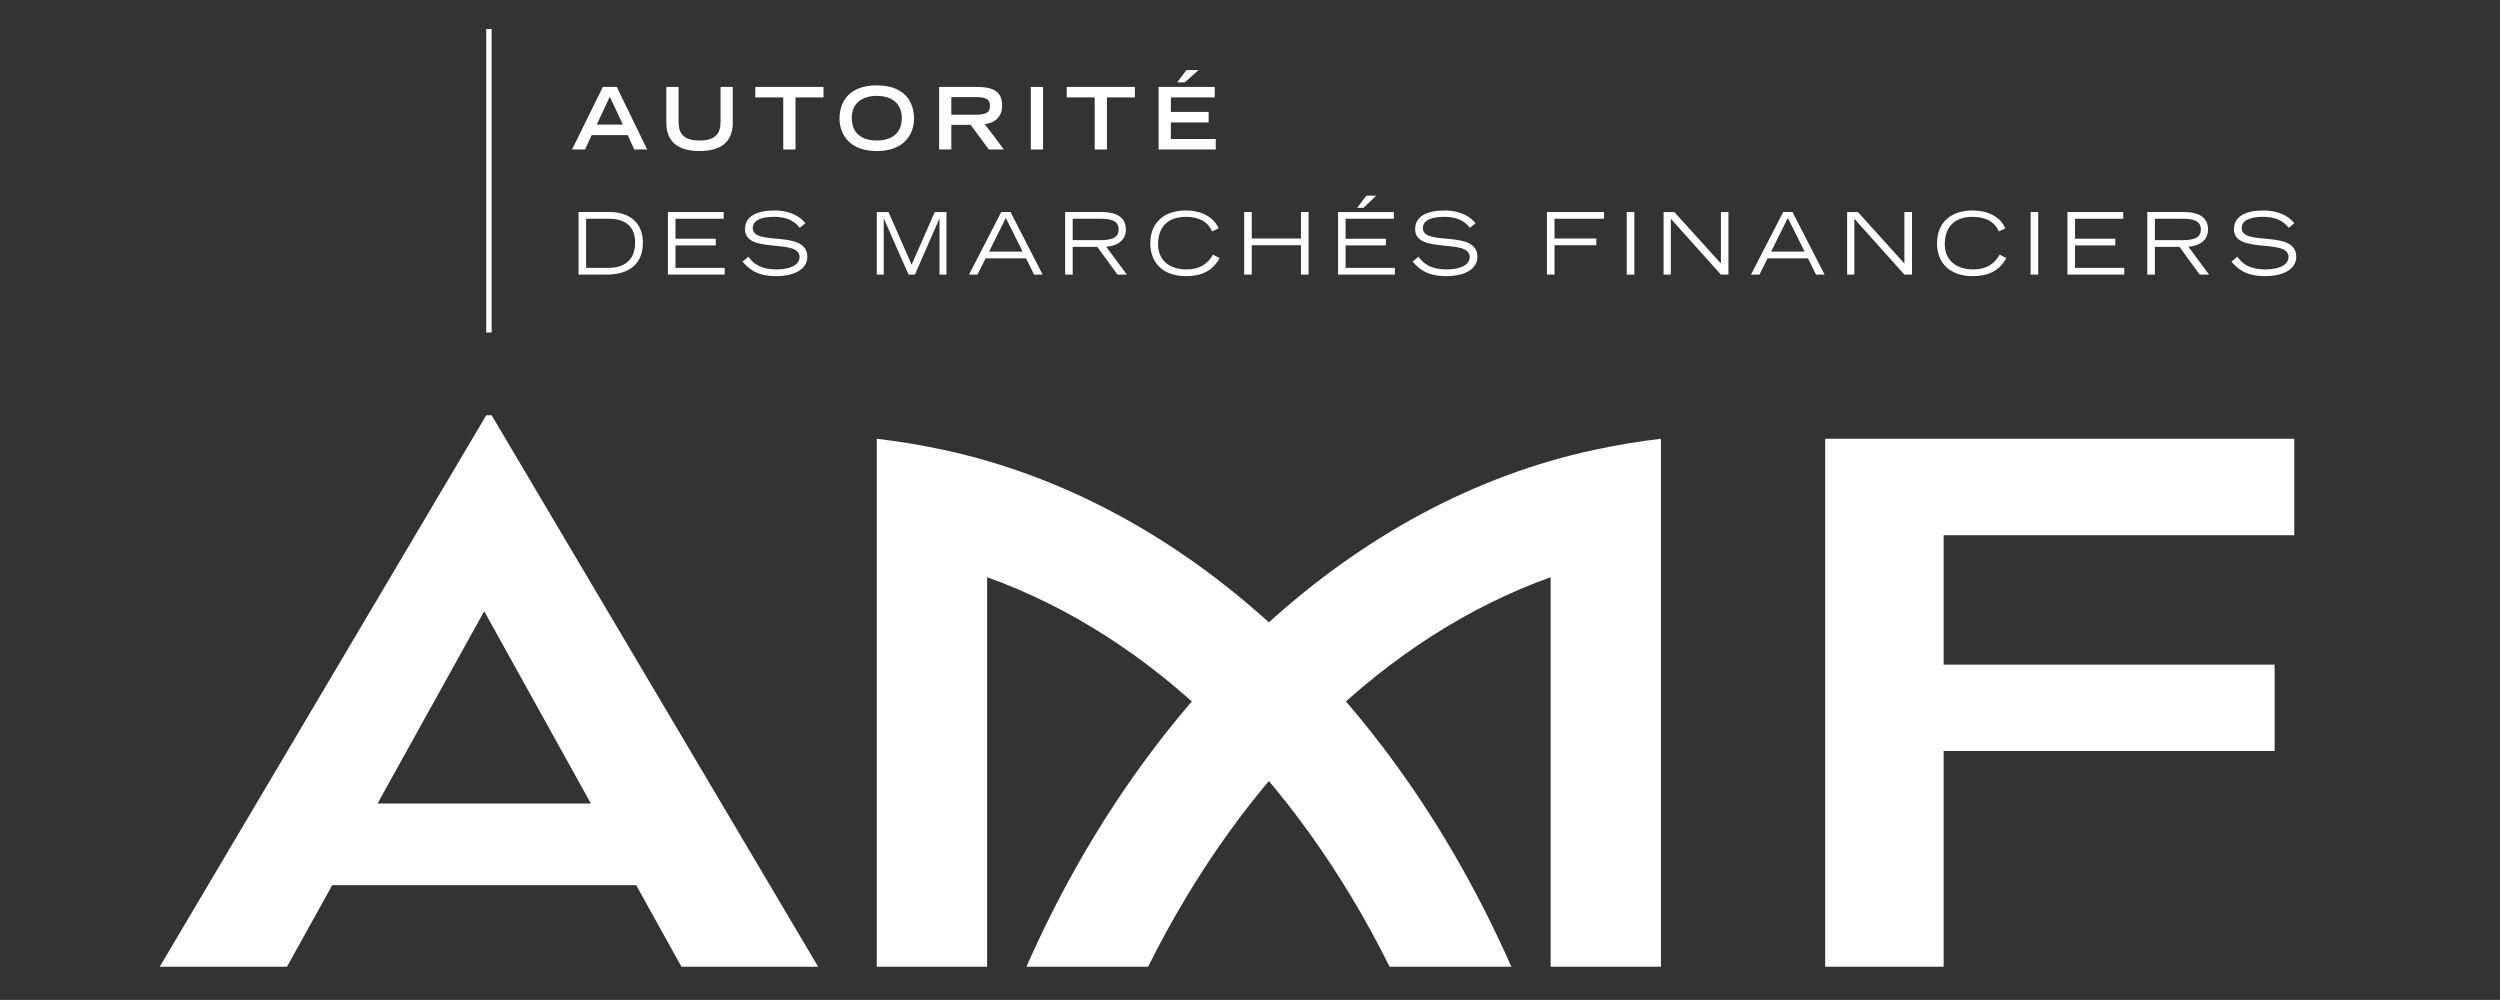 <?xml version="1.0" encoding="utf-8"?>
<!-- Generator: Adobe Illustrator 14.0.0, SVG Export Plug-In . SVG Version: 6.00 Build 43363)  -->
<!DOCTYPE svg PUBLIC "-//W3C//DTD SVG 1.1//EN" "http://www.w3.org/Graphics/SVG/1.1/DTD/svg11.dtd">
<svg version="1.1" id="Calque_1" xmlns="http://www.w3.org/2000/svg" xmlns:xlink="http://www.w3.org/1999/xlink" x="0px" y="0px"
	 width="141.73px" height="56.69px" viewBox="0 0 141.73 56.69" enable-background="new 0 0 141.73 56.69" xml:space="preserve">
<rect x="0" y="0" width="141.73" height="56.69" fill="#333333" stroke="none"/>
<polygon fill="#FFFFFF" points="130.067,24.874 130.067,30.343 110.188,30.343 110.188,37.681 128.953,37.681 128.953,42.575 
	110.188,42.575 110.188,54.806 103.473,54.806 103.473,24.874 "/>
<g>
	<defs>
		<rect id="SVGID_1_" width="141.73" height="56.69"/>
	</defs>
	<clipPath id="SVGID_2_">
		<use xlink:href="#SVGID_1_"  overflow="visible"/>
	</clipPath>
	<path clip-path="url(#SVGID_2_)" fill="#FFFFFF" d="M38.633,54.806h7.749L27.873,23.544h-0.308L9.055,54.806h7.214l2.567-4.627
		h17.229L38.633,54.806z M21.404,45.552l6.047-10.899l6.047,10.899H21.404z"/>
	<g clip-path="url(#SVGID_2_)">
		<path fill="#FFFFFF" d="M53.493,25.504c-1.331-0.286-2.59-0.49-3.787-0.629v29.931h6.255V32.724
			c9.266,3.314,17.395,11.188,22.82,22.082h6.901C78.806,39.243,67.007,28.416,53.493,25.504"/>
		<path fill="#FFFFFF" d="M90.378,25.504c1.331-0.286,2.589-0.49,3.785-0.629v29.931H87.91V32.724
			c-9.266,3.314-17.395,11.188-22.821,22.082h-6.9C65.065,39.243,76.862,28.416,90.378,25.504"/>
		<path fill="#FFFFFF" d="M33.83,7.064l0.741-1.58l0.741,1.58H33.83z M32.43,8.475h0.736l0.376-0.814h2.045l0.37,0.814h0.731
			l-1.722-3.546h-0.79L32.43,8.475z"/>
		<path fill="#FFFFFF" d="M41.542,6.952c0,1.142-0.727,1.61-1.883,1.61c-1.157,0-1.883-0.469-1.883-1.61V4.929h0.694v1.975
			c0,0.585,0.209,1.063,1.189,1.063c0.98,0,1.191-0.478,1.191-1.063V4.929h0.692V6.952z"/>
		<polygon fill="#FFFFFF" points="44.405,5.523 42.819,5.523 42.819,4.928 46.685,4.928 46.685,5.523 45.099,5.523 45.099,8.475 
			44.405,8.475 		"/>
		<path fill="#FFFFFF" d="M49.706,7.967c-0.663,0-1.419-0.273-1.419-1.278c0-0.853,0.61-1.254,1.419-1.254
			c0.811,0,1.419,0.401,1.419,1.254C51.125,7.694,50.37,7.967,49.706,7.967 M47.594,6.728c0,0.737,0.434,1.835,2.112,1.835
			c1.679,0,2.113-1.098,2.113-1.835c0-0.971-0.552-1.888-2.113-1.888C48.146,4.84,47.594,5.757,47.594,6.728"/>
		<path fill="#FFFFFF" d="M53.933,6.504V5.503h1.337c0.566,0,0.854,0.083,0.854,0.498c0,0.419-0.288,0.503-0.854,0.503H53.933z
			 M53.241,8.475h0.692V7.08h1.098l1.029,1.395h0.852l-1.087-1.443c0.522-0.03,0.99-0.391,0.99-1.045
			c0-0.868-0.604-1.058-1.442-1.058h-2.133V8.475z"/>
		<rect x="58.439" y="4.929" fill="#FFFFFF" width="0.694" height="3.546"/>
		<polygon fill="#FFFFFF" points="62.061,5.523 60.476,5.523 60.476,4.928 64.339,4.928 64.339,5.523 62.754,5.523 62.754,8.475 
			62.061,8.475 		"/>
		<path fill="#FFFFFF" d="M67.263,3.971h0.686l-0.782,0.698h-0.43L67.263,3.971z M65.684,4.928h3.182v0.595h-2.487v0.824h2.141
			v0.594h-2.141v0.938h2.545v0.595h-3.24V4.928z"/>
		<path fill="#FFFFFF" d="M33.227,12.401h1.321c0.722,0,1.459,0.307,1.459,1.346c0,1.395-1.176,1.439-1.526,1.439h-1.254V12.401z
			 M32.798,15.566h1.614c0.937,0,2.035-0.361,2.035-1.805c0-1.162-0.795-1.741-1.898-1.741h-1.75V15.566z"/>
		<polygon fill="#FFFFFF" points="37.866,12.021 41.027,12.021 41.027,12.401 38.295,12.401 38.295,13.533 40.578,13.533 
			40.578,13.913 38.295,13.913 38.295,15.186 41.085,15.186 41.085,15.567 37.866,15.567 		"/>
		<path fill="#FFFFFF" d="M42.426,14.552c0.206,0.273,0.547,0.722,1.61,0.722c0.547,0,1.292-0.156,1.292-0.707
			c0-1.079-3.092-0.132-3.092-1.571c0-0.755,0.698-1.062,1.664-1.062c0.937,0,1.512,0.384,1.756,0.726l-0.312,0.253
			c-0.147-0.166-0.487-0.62-1.453-0.62c-0.713,0-1.216,0.186-1.216,0.635c0,1.072,3.093,0.048,3.093,1.639
			c0,0.595-0.577,1.088-1.781,1.088c-1.161,0-1.589-0.484-1.893-0.82L42.426,14.552z"/>
		<polygon fill="#FFFFFF" points="49.707,12.021 50.369,12.021 51.682,15.005 52.994,12.021 53.657,12.021 53.657,15.567 
			53.263,15.567 53.263,12.401 53.253,12.401 51.868,15.567 51.506,15.567 50.112,12.401 50.101,12.401 50.101,15.567 
			49.707,15.567 		"/>
		<path fill="#FFFFFF" d="M56.072,14.264l0.951-1.907l0.952,1.907H56.072z M54.936,15.566h0.478l0.464-0.922h2.288l0.458,0.922
			h0.484l-1.82-3.546h-0.525L54.936,15.566z"/>
		<path fill="#FFFFFF" d="M60.813,12.401h1.522c0.62,0,1.083,0.088,1.083,0.605c0,0.521-0.464,0.609-1.083,0.609h-1.522V12.401z
			 M60.385,15.566h0.428v-1.57h1.396l1.142,1.57h0.531l-1.17-1.58c0.428-0.02,1.116-0.235,1.116-0.975
			c0-0.869-0.829-0.991-1.395-0.991h-2.049V15.566z"/>
		<path fill="#FFFFFF" d="M69.14,14.625c-0.38,0.737-1.039,1.03-1.901,1.03c-1.376,0-2.026-0.826-2.026-1.854
			c0-1.221,0.825-1.869,2.019-1.869c0.761,0,1.538,0.293,1.855,1.015l-0.371,0.171c-0.249-0.581-0.8-0.825-1.478-0.825
			c-1.015,0-1.586,0.552-1.586,1.562c0,0.814,0.551,1.419,1.625,1.419c0.701,0,1.19-0.293,1.482-0.834L69.14,14.625z"/>
		<polygon fill="#FFFFFF" points="70.536,12.021 70.964,12.021 70.964,13.522 73.754,13.522 73.754,12.021 74.185,12.021 
			74.185,15.567 73.754,15.567 73.754,13.903 70.964,13.903 70.964,15.567 70.536,15.567 		"/>
		<path fill="#FFFFFF" d="M77.462,11.093h0.556l-0.723,0.693h-0.356L77.462,11.093z M75.857,12.021h3.162v0.38h-2.734v1.132h2.284
			v0.38h-2.284v1.272h2.792v0.381h-3.22V12.021z"/>
		<path fill="#FFFFFF" d="M80.416,14.552c0.206,0.273,0.546,0.722,1.611,0.722c0.547,0,1.293-0.156,1.293-0.707
			c0-1.079-3.092-0.132-3.092-1.571c0-0.755,0.695-1.062,1.661-1.062c0.936,0,1.515,0.384,1.758,0.726l-0.313,0.253
			c-0.147-0.166-0.487-0.62-1.453-0.62c-0.711,0-1.215,0.186-1.215,0.635c0,1.072,3.092,0.048,3.092,1.639
			c0,0.595-0.575,1.088-1.78,1.088c-1.16,0-1.588-0.484-1.894-0.82L80.416,14.552z"/>
		<polygon fill="#FFFFFF" points="87.698,12.021 90.936,12.021 90.936,12.401 88.127,12.401 88.127,13.522 90.498,13.522 
			90.498,13.903 88.127,13.903 88.127,15.567 87.698,15.567 		"/>
		<rect x="92.224" y="12.021" fill="#FFFFFF" width="0.431" height="3.546"/>
		<polygon fill="#FFFFFF" points="94.312,12.021 94.921,12.021 97.561,14.938 97.561,12.021 97.989,12.021 97.989,15.567 
			97.561,15.567 94.722,12.401 94.722,15.567 94.312,15.567 		"/>
		<path fill="#FFFFFF" d="M100.406,14.264l0.95-1.907l0.951,1.907H100.406z M99.268,15.566h0.479l0.462-0.922h2.287l0.458,0.922
			h0.485l-1.819-3.546h-0.527L99.268,15.566z"/>
		<polygon fill="#FFFFFF" points="104.718,12.021 105.326,12.021 107.964,14.938 107.964,12.021 108.395,12.021 108.395,15.567 
			107.964,15.567 105.126,12.401 105.126,15.567 104.718,15.567 		"/>
		<path fill="#FFFFFF" d="M113.741,14.625c-0.382,0.737-1.042,1.03-1.903,1.03c-1.375,0-2.024-0.826-2.024-1.854
			c0-1.221,0.823-1.869,2.02-1.869c0.763,0,1.536,0.293,1.854,1.015l-0.372,0.171c-0.248-0.581-0.799-0.825-1.477-0.825
			c-1.015,0-1.586,0.552-1.586,1.562c0,0.814,0.552,1.419,1.626,1.419c0.702,0,1.188-0.293,1.481-0.834L113.741,14.625z"/>
		<rect x="115.122" y="12.021" fill="#FFFFFF" width="0.428" height="3.546"/>
		<polygon fill="#FFFFFF" points="117.209,12.021 120.37,12.021 120.37,12.401 117.638,12.401 117.638,13.533 119.921,13.533 
			119.921,13.913 117.638,13.913 117.638,15.186 120.429,15.186 120.429,15.567 117.209,15.567 		"/>
		<path fill="#FFFFFF" d="M122.165,12.401h1.521c0.62,0,1.084,0.088,1.084,0.605c0,0.521-0.464,0.609-1.084,0.609h-1.521V12.401z
			 M121.735,15.566h0.43v-1.57h1.396l1.143,1.57h0.53l-1.171-1.58c0.428-0.02,1.116-0.235,1.116-0.975
			c0-0.869-0.829-0.991-1.396-0.991h-2.048V15.566z"/>
		<path fill="#FFFFFF" d="M126.837,14.552c0.206,0.273,0.546,0.722,1.61,0.722c0.546,0,1.293-0.156,1.293-0.707
			c0-1.079-3.092-0.132-3.092-1.571c0-0.755,0.696-1.062,1.662-1.062c0.938,0,1.514,0.384,1.757,0.726l-0.312,0.253
			c-0.146-0.166-0.486-0.62-1.452-0.62c-0.715,0-1.218,0.186-1.218,0.635c0,1.072,3.095,0.048,3.095,1.639
			c0,0.595-0.576,1.088-1.78,1.088c-1.161,0-1.592-0.484-1.895-0.82L126.837,14.552z"/>
		<rect x="27.565" y="1.644" fill="#FFFFFF" width="0.307" height="17.206"/>
	</g>
</g>
</svg>
